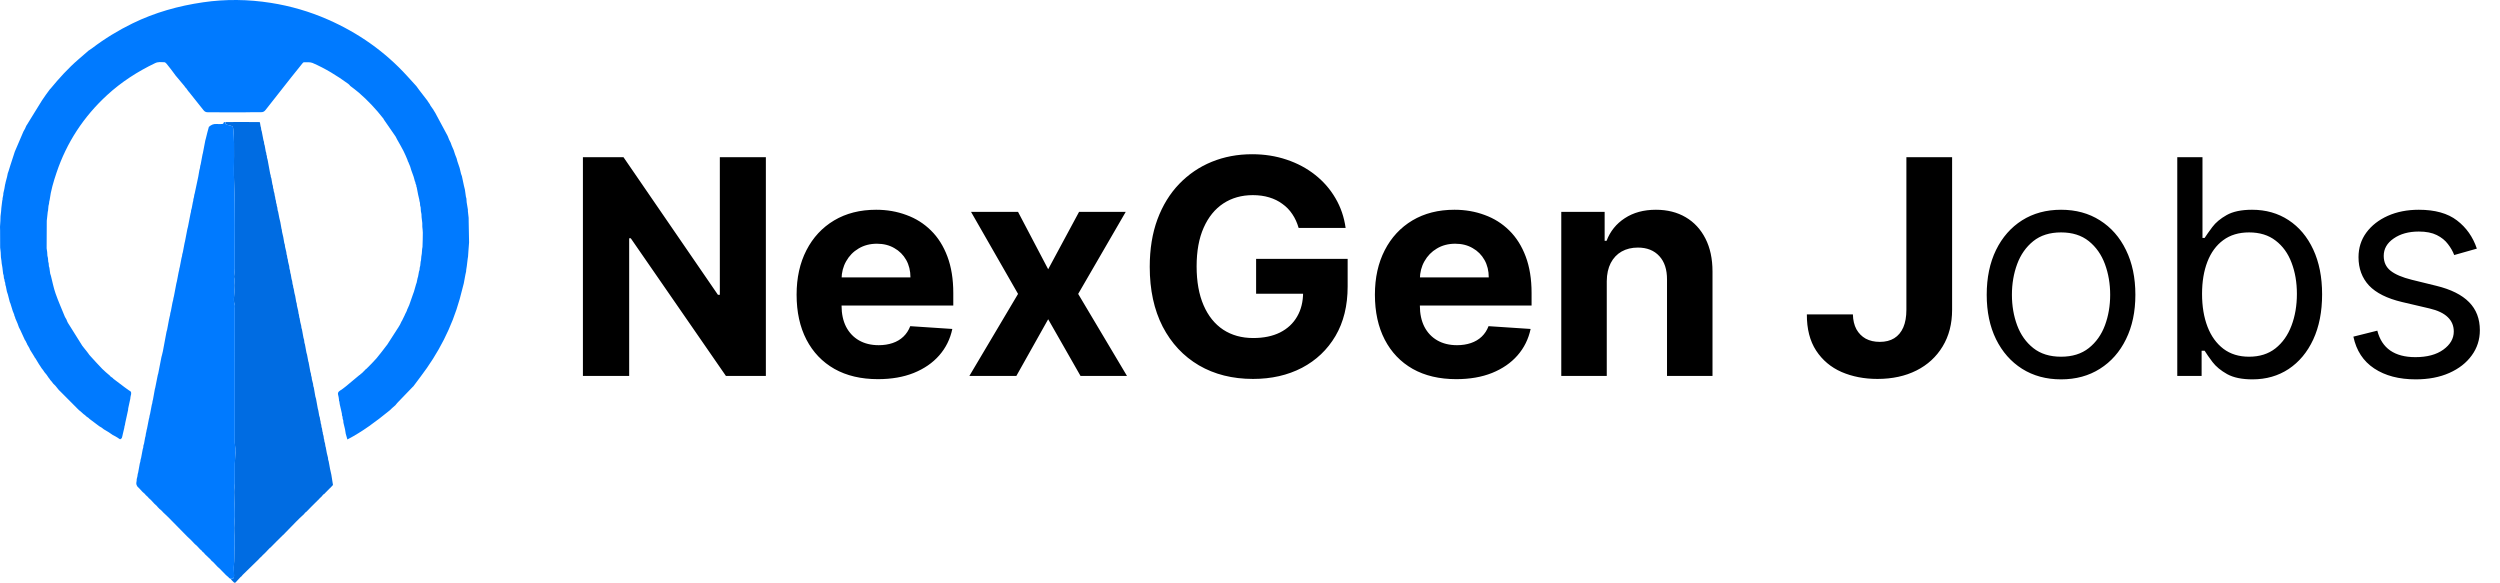 <svg width="133" height="31" viewBox="0 0 133 31" fill="none" xmlns="http://www.w3.org/2000/svg">
<path d="M10.031 4.871C9.993 4.818 9.955 4.765 9.907 4.696C9.892 4.672 9.885 4.668 9.875 4.67C9.857 4.642 9.838 4.615 9.805 4.57C9.638 4.371 9.487 4.19 9.335 4.01C9.335 4.01 9.323 4.01 9.327 3.997C9.175 3.786 9.022 3.588 8.864 3.394C8.833 3.356 8.784 3.311 8.741 3.31C8.579 3.305 8.415 3.281 8.256 3.357C7.323 3.804 6.462 4.357 5.698 5.059C4.45 6.206 3.548 7.58 3.007 9.187C2.848 9.661 2.704 10.14 2.641 10.639C2.636 10.657 2.631 10.674 2.621 10.716C2.612 10.772 2.609 10.805 2.607 10.838C2.6 10.867 2.593 10.896 2.579 10.954C2.567 11.052 2.562 11.123 2.557 11.194C2.553 11.211 2.55 11.229 2.54 11.273C2.519 11.449 2.504 11.599 2.488 11.748C2.486 12.225 2.483 12.702 2.481 13.21C2.491 13.298 2.5 13.355 2.51 13.411C2.513 13.467 2.516 13.523 2.522 13.606C2.533 13.665 2.542 13.696 2.551 13.728C2.555 13.784 2.559 13.84 2.566 13.921C2.576 13.966 2.583 13.985 2.59 14.005C2.592 14.048 2.595 14.091 2.6 14.159C2.611 14.204 2.619 14.224 2.627 14.244C2.64 14.339 2.654 14.435 2.671 14.558C2.687 14.616 2.698 14.647 2.71 14.678C2.79 14.989 2.849 15.308 2.955 15.61C3.1 16.025 3.28 16.428 3.455 16.86C3.487 16.919 3.509 16.955 3.532 16.991C3.549 17.034 3.566 17.076 3.591 17.136C3.601 17.164 3.608 17.169 3.618 17.17C3.618 17.17 3.617 17.173 3.619 17.186C3.646 17.234 3.669 17.268 3.693 17.302C3.92 17.665 4.147 18.027 4.383 18.404C4.393 18.419 4.4 18.427 4.4 18.427L4.411 18.426C4.411 18.426 4.412 18.436 4.42 18.45C4.499 18.552 4.571 18.641 4.643 18.729C4.676 18.775 4.71 18.822 4.757 18.887C4.994 19.146 5.213 19.392 5.442 19.627C5.564 19.753 5.705 19.862 5.838 19.978C5.847 19.991 5.857 20.003 5.882 20.03C5.929 20.066 5.961 20.087 5.993 20.107C6.002 20.118 6.01 20.128 6.035 20.153C6.243 20.313 6.436 20.457 6.629 20.602C6.694 20.648 6.758 20.695 6.841 20.755C6.888 20.786 6.916 20.803 6.944 20.82C7.019 20.916 6.955 21.012 6.94 21.131C6.933 21.175 6.932 21.196 6.931 21.217C6.897 21.378 6.862 21.539 6.821 21.724C6.815 21.77 6.814 21.79 6.814 21.811C6.765 22.038 6.716 22.264 6.66 22.515C6.652 22.561 6.649 22.582 6.647 22.603C6.641 22.621 6.636 22.638 6.624 22.677C6.616 22.72 6.614 22.741 6.612 22.762C6.59 22.856 6.568 22.951 6.538 23.073C6.514 23.168 6.507 23.238 6.481 23.3C6.468 23.331 6.421 23.348 6.389 23.372C6.32 23.327 6.25 23.283 6.159 23.226C6.092 23.19 6.045 23.167 5.999 23.143C5.935 23.099 5.87 23.054 5.786 22.996C5.685 22.934 5.602 22.886 5.52 22.838C5.489 22.813 5.458 22.789 5.409 22.751C5.355 22.717 5.319 22.697 5.283 22.677C5.199 22.615 5.116 22.552 5.013 22.474C4.918 22.402 4.841 22.345 4.765 22.288C4.751 22.274 4.736 22.259 4.706 22.231C4.663 22.201 4.635 22.183 4.608 22.166C4.583 22.143 4.558 22.119 4.521 22.085C4.503 22.065 4.496 22.063 4.487 22.067C4.487 22.067 4.479 22.054 4.474 22.047C4.469 22.041 4.459 22.042 4.459 22.042C4.391 21.982 4.323 21.922 4.243 21.849C4.231 21.838 4.217 21.837 4.217 21.837C3.869 21.488 3.521 21.139 3.164 20.779C3.156 20.769 3.146 20.768 3.146 20.768C3.088 20.697 3.03 20.625 2.957 20.534C2.906 20.481 2.871 20.447 2.835 20.412C2.835 20.412 2.83 20.424 2.83 20.406C2.779 20.33 2.727 20.273 2.675 20.216C2.675 20.216 2.671 20.225 2.671 20.209C2.644 20.162 2.617 20.131 2.59 20.1C2.558 20.053 2.526 20.005 2.481 19.939C2.43 19.875 2.392 19.83 2.353 19.785C2.353 19.785 2.351 19.79 2.351 19.775C2.302 19.699 2.253 19.639 2.205 19.579C2.205 19.579 2.197 19.577 2.199 19.565C2.156 19.491 2.112 19.429 2.068 19.367C2.013 19.275 1.957 19.182 1.889 19.07C1.862 19.034 1.848 19.017 1.834 18.999C1.834 18.999 1.834 18.998 1.832 18.984C1.751 18.848 1.673 18.725 1.596 18.602C1.588 18.58 1.579 18.559 1.561 18.517C1.515 18.436 1.479 18.375 1.442 18.314C1.436 18.295 1.43 18.276 1.417 18.243C1.411 18.228 1.397 18.22 1.397 18.22C1.392 18.206 1.388 18.192 1.373 18.159C1.348 18.12 1.335 18.101 1.321 18.082C1.246 17.919 1.171 17.757 1.087 17.57C1.054 17.501 1.03 17.456 1.006 17.412C0.985 17.352 0.964 17.293 0.933 17.209C0.885 17.098 0.848 17.01 0.81 16.923C0.81 16.923 0.811 16.909 0.807 16.891C0.79 16.844 0.776 16.815 0.762 16.786C0.762 16.778 0.761 16.77 0.756 16.738C0.726 16.657 0.702 16.6 0.677 16.543C0.638 16.42 0.6 16.296 0.556 16.149C0.541 16.106 0.531 16.087 0.521 16.068C0.489 15.944 0.458 15.819 0.419 15.668C0.397 15.598 0.382 15.555 0.367 15.512C0.35 15.426 0.333 15.339 0.312 15.231C0.302 15.193 0.295 15.177 0.288 15.162C0.285 15.13 0.282 15.098 0.275 15.041C0.262 14.997 0.254 14.978 0.245 14.958C0.243 14.94 0.242 14.921 0.238 14.88C0.225 14.838 0.217 14.818 0.208 14.799C0.204 14.756 0.2 14.712 0.193 14.645C0.181 14.601 0.173 14.582 0.166 14.562C0.154 14.466 0.143 14.371 0.129 14.244C0.119 14.184 0.111 14.154 0.108 14.115C0.105 14.085 0.097 14.066 0.092 14.03C0.088 13.972 0.081 13.93 0.077 13.873C0.07 13.802 0.059 13.746 0.049 13.69C0.045 13.608 0.041 13.526 0.036 13.414C0.026 13.314 0.017 13.245 0.008 13.175C0.007 12.884 0.006 12.592 0.005 12.266C0.004 12.176 0.002 12.12 0 12.064C0.005 11.97 0.01 11.876 0.02 11.752C0.025 11.651 0.026 11.581 0.027 11.51C0.036 11.429 0.045 11.348 0.059 11.239C0.065 11.168 0.065 11.124 0.072 11.065C0.083 10.991 0.086 10.934 0.096 10.867C0.101 10.839 0.1 10.818 0.106 10.784C0.116 10.74 0.118 10.709 0.119 10.678C0.124 10.659 0.128 10.641 0.136 10.606C0.139 10.59 0.142 10.579 0.142 10.579L0.132 10.575C0.145 10.515 0.157 10.456 0.174 10.37C0.179 10.323 0.179 10.302 0.178 10.282C0.193 10.215 0.208 10.149 0.231 10.052C0.251 9.953 0.261 9.883 0.272 9.812C0.272 9.812 0.274 9.802 0.28 9.791C0.291 9.75 0.296 9.719 0.301 9.688C0.323 9.605 0.345 9.523 0.373 9.418C0.382 9.373 0.384 9.352 0.394 9.319C0.405 9.279 0.409 9.251 0.413 9.224C0.425 9.19 0.437 9.156 0.458 9.097C0.495 8.978 0.523 8.884 0.553 8.79C0.631 8.548 0.71 8.306 0.789 8.063C0.807 8.02 0.826 7.977 0.855 7.911C0.992 7.59 1.119 7.294 1.246 6.997C1.271 6.952 1.296 6.908 1.333 6.843C1.365 6.775 1.384 6.728 1.403 6.681C1.403 6.681 1.402 6.677 1.413 6.672C1.693 6.225 1.957 5.78 2.233 5.343C2.365 5.133 2.52 4.938 2.665 4.736C2.665 4.736 2.666 4.736 2.678 4.729C3.146 4.162 3.63 3.627 4.179 3.154C4.362 2.995 4.545 2.837 4.728 2.679C4.728 2.679 4.726 2.677 4.74 2.675C4.802 2.638 4.85 2.603 4.898 2.567C5.571 2.055 6.29 1.615 7.051 1.244C8.241 0.663 9.498 0.312 10.806 0.122C12.01 -0.054 13.213 -0.036 14.411 0.153C15.457 0.318 16.468 0.612 17.44 1.038C19.056 1.747 20.472 2.737 21.662 4.045C21.825 4.225 21.989 4.405 22.153 4.585C22.197 4.646 22.241 4.706 22.299 4.786C22.459 4.994 22.604 5.183 22.75 5.371C22.75 5.371 22.751 5.37 22.753 5.383C22.791 5.445 22.828 5.494 22.864 5.543C22.872 5.561 22.881 5.58 22.901 5.617C22.963 5.706 23.014 5.778 23.064 5.85C23.064 5.85 23.066 5.845 23.066 5.86C23.098 5.921 23.13 5.968 23.162 6.015C23.186 6.06 23.209 6.106 23.246 6.173C23.445 6.542 23.63 6.888 23.816 7.234C23.839 7.292 23.862 7.351 23.895 7.432C23.927 7.5 23.951 7.545 23.975 7.59C23.991 7.638 24.008 7.686 24.035 7.758C24.075 7.849 24.105 7.917 24.135 7.985C24.158 8.057 24.181 8.128 24.212 8.224C24.244 8.307 24.268 8.365 24.291 8.422C24.303 8.466 24.315 8.511 24.333 8.582C24.378 8.718 24.416 8.827 24.453 8.936C24.476 9.033 24.5 9.13 24.529 9.252C24.548 9.309 24.561 9.34 24.573 9.371C24.608 9.534 24.642 9.697 24.683 9.888C24.703 9.972 24.718 10.028 24.732 10.084C24.75 10.206 24.767 10.328 24.788 10.475C24.799 10.519 24.806 10.539 24.813 10.559C24.817 10.615 24.82 10.671 24.826 10.757C24.85 10.909 24.871 11.031 24.892 11.153C24.891 11.171 24.891 11.189 24.892 11.237C24.907 11.374 24.919 11.481 24.932 11.589C24.933 11.644 24.933 11.7 24.934 11.789C24.942 12.181 24.948 12.539 24.955 12.897C24.946 13.03 24.936 13.164 24.922 13.329C24.911 13.457 24.906 13.553 24.9 13.65C24.896 13.68 24.891 13.709 24.881 13.767C24.861 13.918 24.847 14.042 24.833 14.165C24.825 14.22 24.816 14.275 24.803 14.354C24.797 14.4 24.797 14.421 24.797 14.443C24.788 14.484 24.779 14.526 24.762 14.597C24.728 14.776 24.7 14.927 24.673 15.077C24.666 15.106 24.658 15.135 24.643 15.191C24.576 15.448 24.521 15.678 24.457 15.906C24.033 17.422 23.323 18.794 22.371 20.044C22.24 20.216 22.111 20.39 21.982 20.563C21.982 20.563 21.983 20.566 21.969 20.57C21.68 20.863 21.405 21.15 21.131 21.439C21.095 21.476 21.066 21.519 21.034 21.559C21.034 21.559 21.043 21.565 21.026 21.565C20.913 21.658 20.817 21.75 20.721 21.842C20.721 21.842 20.728 21.847 20.713 21.847C20.008 22.42 19.294 22.957 18.481 23.38C18.447 23.263 18.421 23.17 18.394 23.077C18.382 23.008 18.371 22.938 18.355 22.839C18.324 22.701 18.297 22.593 18.27 22.485C18.269 22.454 18.267 22.424 18.262 22.369C18.249 22.325 18.241 22.306 18.232 22.286C18.23 22.256 18.227 22.225 18.221 22.171C18.209 22.127 18.201 22.108 18.192 22.088C18.192 22.07 18.192 22.052 18.189 22.006C18.148 21.817 18.11 21.656 18.072 21.495C18.068 21.461 18.065 21.428 18.057 21.374C18.051 21.345 18.046 21.338 18.037 21.335C18.036 21.317 18.036 21.299 18.033 21.253C18.019 21.161 18.015 21.094 17.994 21.033C17.957 20.923 17.983 20.848 18.083 20.785C18.193 20.716 18.299 20.638 18.4 20.555C18.643 20.358 18.881 20.155 19.121 19.954C19.121 19.954 19.137 19.948 19.15 19.94C19.172 19.927 19.176 19.919 19.175 19.908C19.201 19.889 19.227 19.869 19.271 19.835C19.349 19.758 19.408 19.696 19.468 19.634C19.481 19.632 19.491 19.626 19.514 19.6C19.698 19.412 19.875 19.245 20.032 19.06C20.222 18.837 20.395 18.598 20.575 18.366C20.575 18.366 20.573 18.363 20.585 18.359C20.797 18.039 20.997 17.724 21.196 17.41C21.196 17.41 21.204 17.405 21.208 17.401C21.212 17.397 21.21 17.385 21.21 17.385C21.228 17.356 21.245 17.328 21.278 17.275C21.316 17.199 21.339 17.148 21.363 17.096C21.363 17.096 21.372 17.087 21.382 17.072C21.436 16.963 21.479 16.869 21.529 16.771C21.543 16.758 21.545 16.748 21.54 16.738C21.561 16.695 21.583 16.653 21.616 16.59C21.63 16.556 21.634 16.542 21.644 16.525C21.657 16.515 21.656 16.508 21.648 16.501C21.685 16.419 21.722 16.337 21.77 16.23C21.852 16.001 21.923 15.796 21.994 15.591C21.999 15.578 22.004 15.565 22.018 15.531C22.064 15.378 22.1 15.246 22.137 15.114C22.144 15.097 22.15 15.08 22.165 15.039C22.187 14.942 22.201 14.87 22.215 14.797C22.221 14.78 22.227 14.762 22.24 14.72C22.262 14.61 22.277 14.525 22.291 14.44C22.298 14.423 22.304 14.406 22.318 14.365C22.326 14.308 22.328 14.275 22.329 14.243C22.336 14.213 22.344 14.183 22.358 14.126C22.369 14.042 22.373 13.984 22.378 13.926C22.382 13.908 22.387 13.89 22.398 13.847C22.408 13.764 22.411 13.706 22.414 13.649C22.421 13.606 22.427 13.564 22.44 13.493C22.45 13.394 22.453 13.323 22.457 13.252C22.462 13.222 22.467 13.192 22.477 13.134C22.487 12.863 22.494 12.62 22.494 12.377C22.494 12.274 22.477 12.17 22.467 12.067C22.467 12.011 22.467 11.956 22.466 11.867C22.453 11.741 22.441 11.646 22.428 11.552C22.427 11.509 22.426 11.466 22.422 11.394C22.411 11.322 22.401 11.278 22.391 11.234C22.388 11.178 22.385 11.123 22.38 11.04C22.369 10.981 22.359 10.949 22.349 10.918C22.348 10.886 22.346 10.853 22.343 10.795C22.331 10.741 22.322 10.713 22.313 10.685C22.312 10.672 22.312 10.659 22.307 10.622C22.283 10.518 22.264 10.439 22.245 10.359C22.221 10.233 22.196 10.107 22.169 9.964C22.165 9.947 22.154 9.938 22.154 9.938C22.152 9.917 22.15 9.897 22.144 9.851C22.13 9.807 22.119 9.789 22.109 9.77C22.106 9.748 22.102 9.727 22.094 9.688C22.089 9.661 22.084 9.657 22.075 9.656C22.055 9.582 22.035 9.509 22.008 9.408C21.961 9.271 21.921 9.162 21.88 9.054C21.863 8.993 21.845 8.933 21.818 8.85C21.788 8.781 21.768 8.735 21.749 8.689C21.749 8.689 21.747 8.672 21.738 8.652C21.716 8.607 21.702 8.583 21.688 8.558C21.688 8.558 21.691 8.547 21.687 8.528C21.61 8.348 21.544 8.184 21.463 8.027C21.359 7.824 21.242 7.627 21.131 7.428C21.108 7.382 21.084 7.337 21.049 7.268C20.83 6.948 20.623 6.651 20.417 6.354C20.417 6.341 20.413 6.331 20.393 6.306C19.996 5.796 19.568 5.344 19.096 4.934C18.949 4.806 18.789 4.692 18.635 4.572C18.635 4.572 18.631 4.576 18.628 4.563C18.59 4.518 18.559 4.484 18.522 4.457C17.928 4.025 17.305 3.642 16.63 3.35C16.495 3.292 16.321 3.318 16.165 3.314C16.136 3.314 16.101 3.356 16.078 3.385C15.874 3.637 15.671 3.888 15.471 4.142C15.021 4.711 14.573 5.281 14.126 5.852C14.06 5.936 13.991 5.973 13.875 5.969C13.599 5.96 13.322 5.975 13.029 5.975C12.93 5.973 12.849 5.977 12.753 5.976C12.709 5.974 12.679 5.977 12.632 5.975C12.401 5.973 12.188 5.976 11.957 5.975C11.649 5.971 11.359 5.969 11.069 5.973C10.968 5.975 10.891 5.946 10.83 5.865C10.747 5.754 10.657 5.648 10.571 5.541C10.398 5.325 10.225 5.11 10.052 4.889C10.047 4.873 10.04 4.87 10.031 4.871Z" fill="#007AFF"/>
<path d="M16.813 21.215C16.842 21.377 16.872 21.538 16.905 21.727C16.918 21.785 16.927 21.816 16.936 21.847C16.951 21.931 16.965 22.014 16.983 22.122C16.995 22.166 17.004 22.185 17.012 22.205C17.019 22.253 17.026 22.302 17.037 22.366C17.04 22.382 17.05 22.391 17.05 22.391C17.053 22.424 17.057 22.458 17.064 22.517C17.075 22.562 17.083 22.581 17.091 22.601C17.094 22.632 17.097 22.663 17.104 22.717C17.115 22.76 17.123 22.779 17.131 22.799C17.137 22.847 17.144 22.895 17.154 22.96C17.157 22.977 17.169 22.987 17.169 22.987C17.17 23.009 17.172 23.03 17.177 23.078C17.191 23.135 17.201 23.165 17.212 23.195C17.218 23.243 17.224 23.291 17.233 23.356C17.236 23.373 17.248 23.383 17.248 23.383C17.249 23.403 17.25 23.424 17.255 23.471C17.269 23.529 17.28 23.56 17.291 23.591C17.297 23.64 17.304 23.688 17.314 23.752C17.318 23.768 17.327 23.777 17.327 23.777C17.346 23.877 17.364 23.977 17.387 24.105C17.41 24.204 17.429 24.274 17.447 24.344C17.45 24.375 17.453 24.405 17.459 24.46C17.47 24.503 17.478 24.523 17.486 24.543C17.509 24.666 17.532 24.788 17.558 24.941C17.585 25.067 17.607 25.164 17.629 25.261C17.656 25.425 17.683 25.589 17.71 25.773C17.71 25.794 17.714 25.802 17.714 25.802C17.707 25.809 17.701 25.817 17.676 25.843C17.625 25.896 17.592 25.932 17.559 25.968C17.559 25.968 17.562 25.97 17.549 25.973C17.437 26.079 17.339 26.182 17.241 26.285C17.227 26.285 17.217 26.291 17.194 26.315C17.147 26.366 17.115 26.404 17.083 26.442C17.083 26.442 17.086 26.445 17.073 26.448C17.015 26.5 16.97 26.551 16.925 26.601C16.925 26.601 16.928 26.603 16.915 26.607C16.697 26.818 16.494 27.027 16.29 27.235C16.276 27.237 16.266 27.243 16.244 27.268C16.197 27.319 16.165 27.356 16.133 27.393C16.133 27.393 16.136 27.396 16.122 27.399C15.992 27.517 15.874 27.63 15.76 27.747C15.526 27.985 15.295 28.224 15.062 28.462C15.062 28.462 15.066 28.465 15.052 28.467C14.82 28.691 14.602 28.913 14.384 29.135C14.371 29.136 14.362 29.142 14.34 29.166C14.239 29.269 14.154 29.36 14.069 29.45C14.069 29.45 14.074 29.453 14.059 29.454C14 29.506 13.955 29.557 13.91 29.608C13.91 29.608 13.916 29.612 13.901 29.613C13.84 29.665 13.793 29.716 13.747 29.768C13.475 30.033 13.203 30.298 12.914 30.58C12.875 30.624 12.853 30.651 12.831 30.678C12.82 30.678 12.812 30.683 12.792 30.705C12.692 30.811 12.607 30.904 12.522 30.997C12.506 31 12.49 31.003 12.455 30.995C12.377 30.924 12.318 30.863 12.274 30.802C12.411 30.811 12.453 30.751 12.453 30.636C12.455 30.434 12.426 30.235 12.447 30.031C12.472 29.792 12.463 29.549 12.47 29.309C12.473 29.194 12.483 29.079 12.485 28.965C12.486 28.843 12.481 28.721 12.477 28.599C12.471 28.426 12.456 28.252 12.459 28.078C12.462 27.882 12.485 27.686 12.49 27.489C12.495 27.325 12.488 27.16 12.483 26.995C12.475 26.728 12.458 26.462 12.457 26.195C12.456 26.038 12.487 25.882 12.49 25.725C12.495 25.375 12.487 25.026 12.493 24.676C12.497 24.473 12.518 24.27 12.529 24.067C12.532 24.002 12.529 23.935 12.523 23.87C12.515 23.766 12.493 23.662 12.493 23.558C12.491 21.176 12.491 18.794 12.491 16.412C12.491 16.346 12.507 16.274 12.486 16.215C12.383 15.918 12.508 15.618 12.466 15.318C12.44 15.139 12.51 14.949 12.455 14.764C12.445 14.728 12.455 14.685 12.458 14.646C12.468 14.528 12.491 14.411 12.49 14.294C12.479 12.755 12.518 11.216 12.455 9.677C12.417 8.756 12.497 7.832 12.414 6.911C12.398 6.735 12.392 6.718 12.217 6.672C12.173 6.66 12.129 6.644 12.084 6.638C12.002 6.625 11.975 6.574 11.995 6.494C12.594 6.489 13.175 6.489 13.76 6.495C13.776 6.5 13.788 6.5 13.807 6.501C13.813 6.503 13.827 6.503 13.827 6.503C13.837 6.565 13.847 6.627 13.861 6.712C13.871 6.755 13.878 6.775 13.885 6.794C13.889 6.825 13.892 6.856 13.899 6.91C13.91 6.953 13.917 6.973 13.925 6.992C13.954 7.141 13.983 7.29 14.016 7.464C14.027 7.508 14.035 7.527 14.043 7.547C14.046 7.578 14.049 7.609 14.056 7.663C14.068 7.706 14.075 7.725 14.083 7.745C14.1 7.841 14.117 7.938 14.138 8.058C14.149 8.102 14.156 8.121 14.164 8.14C14.165 8.159 14.167 8.178 14.171 8.219C14.183 8.261 14.191 8.281 14.198 8.3C14.199 8.318 14.2 8.337 14.203 8.38C14.216 8.436 14.227 8.467 14.237 8.499C14.281 8.74 14.326 8.98 14.374 9.246C14.386 9.29 14.393 9.31 14.4 9.329C14.401 9.348 14.403 9.366 14.407 9.408C14.419 9.45 14.428 9.469 14.437 9.489C14.453 9.585 14.47 9.681 14.49 9.802C14.502 9.845 14.509 9.865 14.517 9.885C14.52 9.915 14.522 9.946 14.528 10C14.539 10.044 14.547 10.063 14.555 10.083C14.556 10.101 14.557 10.119 14.561 10.162C14.575 10.218 14.586 10.249 14.597 10.28C14.604 10.329 14.611 10.378 14.622 10.441C14.627 10.455 14.634 10.464 14.634 10.464C14.638 10.498 14.642 10.533 14.651 10.593C14.662 10.637 14.67 10.657 14.677 10.676C14.68 10.707 14.684 10.738 14.691 10.793C14.702 10.835 14.71 10.855 14.718 10.874C14.719 10.893 14.721 10.911 14.726 10.953C14.737 10.995 14.745 11.014 14.752 11.034C14.757 11.077 14.762 11.121 14.771 11.188C14.783 11.231 14.79 11.251 14.798 11.27C14.816 11.368 14.835 11.466 14.859 11.592C14.881 11.689 14.898 11.757 14.915 11.825C14.934 11.94 14.954 12.055 14.978 12.185C14.981 12.2 14.99 12.209 14.99 12.209C14.994 12.242 14.998 12.277 15.006 12.34C15.031 12.452 15.051 12.535 15.071 12.618C15.088 12.714 15.104 12.81 15.124 12.931C15.136 12.975 15.144 12.994 15.152 13.014C15.155 13.045 15.158 13.076 15.166 13.134C15.191 13.244 15.212 13.327 15.232 13.409C15.235 13.44 15.238 13.471 15.245 13.526C15.256 13.569 15.263 13.588 15.271 13.608C15.274 13.639 15.277 13.67 15.285 13.724C15.296 13.767 15.304 13.786 15.311 13.806C15.315 13.836 15.318 13.867 15.326 13.924C15.349 14.022 15.367 14.093 15.386 14.164C15.388 14.194 15.391 14.224 15.397 14.28C15.41 14.337 15.421 14.368 15.431 14.4C15.434 14.431 15.438 14.462 15.445 14.516C15.456 14.559 15.463 14.579 15.47 14.598C15.482 14.668 15.494 14.738 15.509 14.835C15.523 14.893 15.534 14.925 15.544 14.956C15.549 14.999 15.554 15.043 15.563 15.11C15.575 15.153 15.582 15.173 15.589 15.192C15.594 15.226 15.598 15.261 15.606 15.314C15.61 15.341 15.614 15.346 15.623 15.347C15.635 15.418 15.648 15.489 15.664 15.589C15.68 15.661 15.693 15.704 15.705 15.747C15.722 15.844 15.738 15.94 15.758 16.061C15.77 16.104 15.777 16.124 15.785 16.144C15.788 16.174 15.791 16.205 15.798 16.263C15.823 16.374 15.843 16.457 15.864 16.54C15.87 16.587 15.877 16.635 15.886 16.701C15.89 16.718 15.901 16.729 15.901 16.729C15.908 16.779 15.915 16.829 15.925 16.898C15.929 16.916 15.94 16.928 15.94 16.928C15.95 16.988 15.96 17.048 15.975 17.136C15.995 17.22 16.009 17.276 16.024 17.331C16.027 17.362 16.031 17.393 16.038 17.448C16.05 17.491 16.057 17.51 16.065 17.529C16.09 17.665 16.115 17.801 16.143 17.964C16.157 18.023 16.168 18.054 16.178 18.085C16.183 18.129 16.187 18.172 16.196 18.239C16.208 18.283 16.215 18.302 16.223 18.322C16.248 18.457 16.273 18.593 16.302 18.756C16.316 18.815 16.327 18.847 16.337 18.878C16.358 18.993 16.379 19.107 16.403 19.237C16.407 19.251 16.416 19.26 16.416 19.26C16.447 19.427 16.478 19.593 16.512 19.784C16.524 19.828 16.531 19.848 16.539 19.867C16.543 19.898 16.546 19.929 16.554 19.983C16.565 20.026 16.572 20.045 16.579 20.065C16.582 20.096 16.585 20.127 16.593 20.184C16.616 20.282 16.635 20.352 16.655 20.422C16.658 20.453 16.661 20.483 16.667 20.538C16.678 20.581 16.687 20.601 16.695 20.62C16.721 20.769 16.747 20.918 16.777 21.094C16.791 21.152 16.802 21.184 16.813 21.215Z" fill="#006CE2"/>
<path d="M11.977 6.499C11.975 6.575 12.003 6.625 12.085 6.638C12.13 6.645 12.174 6.66 12.218 6.672C12.392 6.718 12.398 6.735 12.414 6.911C12.498 7.832 12.418 8.756 12.456 9.677C12.518 11.216 12.48 12.755 12.491 14.294C12.491 14.411 12.469 14.528 12.459 14.646C12.455 14.685 12.445 14.728 12.456 14.764C12.511 14.949 12.441 15.139 12.466 15.318C12.509 15.618 12.384 15.918 12.487 16.215C12.507 16.274 12.492 16.346 12.492 16.412C12.492 18.794 12.492 21.176 12.493 23.558C12.494 23.662 12.516 23.766 12.524 23.87C12.529 23.936 12.533 24.002 12.529 24.067C12.519 24.27 12.497 24.473 12.494 24.676C12.488 25.026 12.496 25.375 12.491 25.725C12.488 25.882 12.457 26.038 12.457 26.195C12.459 26.462 12.476 26.728 12.484 26.995C12.489 27.16 12.495 27.325 12.491 27.489C12.485 27.686 12.463 27.882 12.46 28.078C12.457 28.252 12.472 28.426 12.478 28.599C12.482 28.721 12.487 28.843 12.485 28.965C12.484 29.079 12.473 29.194 12.47 29.309C12.463 29.55 12.473 29.792 12.448 30.031C12.427 30.235 12.455 30.434 12.454 30.636C12.453 30.751 12.412 30.811 12.266 30.794C12.221 30.773 12.201 30.76 12.181 30.747C12.181 30.736 12.176 30.727 12.154 30.707C12.101 30.66 12.061 30.626 12.021 30.593C11.911 30.481 11.801 30.369 11.675 30.239C11.634 30.201 11.609 30.181 11.584 30.161C11.514 30.087 11.444 30.013 11.358 29.921C11.304 29.871 11.266 29.838 11.228 29.805C11.226 29.792 11.22 29.782 11.196 29.76C11.092 29.659 11.001 29.574 10.91 29.489C10.892 29.466 10.874 29.444 10.841 29.406C10.802 29.37 10.777 29.35 10.752 29.33C10.751 29.317 10.745 29.307 10.721 29.286C10.683 29.251 10.658 29.231 10.633 29.211C10.589 29.163 10.545 29.115 10.485 29.05C10.432 29 10.393 28.968 10.355 28.935C10.297 28.874 10.239 28.813 10.165 28.734C10.085 28.658 10.022 28.599 9.959 28.54C9.625 28.201 9.291 27.862 8.941 27.505C8.847 27.415 8.77 27.342 8.692 27.27C8.66 27.235 8.627 27.2 8.579 27.15C8.532 27.11 8.502 27.087 8.471 27.062C8.471 27.062 8.467 27.063 8.464 27.05C8.431 27.012 8.402 26.985 8.373 26.959C8.371 26.945 8.364 26.934 8.338 26.912C8.288 26.865 8.251 26.832 8.214 26.8C8.157 26.738 8.099 26.675 8.026 26.596C7.972 26.547 7.935 26.515 7.898 26.483C7.896 26.469 7.889 26.458 7.864 26.436C7.813 26.389 7.776 26.356 7.739 26.324C7.738 26.31 7.731 26.3 7.706 26.277C7.655 26.23 7.618 26.198 7.581 26.167C7.522 26.104 7.464 26.042 7.388 25.961C7.257 25.857 7.229 25.745 7.264 25.61C7.274 25.573 7.27 25.533 7.272 25.494C7.283 25.452 7.293 25.41 7.31 25.342C7.32 25.282 7.324 25.25 7.327 25.216C7.332 25.199 7.338 25.182 7.35 25.139C7.383 24.963 7.409 24.812 7.436 24.662C7.444 24.633 7.453 24.603 7.467 24.55C7.474 24.506 7.476 24.485 7.477 24.464C7.485 24.434 7.493 24.405 7.509 24.349C7.541 24.184 7.566 24.047 7.591 23.909C7.6 23.88 7.609 23.85 7.623 23.797C7.629 23.752 7.628 23.732 7.628 23.711C7.638 23.682 7.648 23.652 7.664 23.595C7.688 23.47 7.704 23.372 7.721 23.275C7.726 23.257 7.732 23.24 7.744 23.199C7.753 23.143 7.756 23.11 7.759 23.077C7.766 23.048 7.773 23.018 7.786 22.966C7.795 22.922 7.797 22.9 7.8 22.879C7.805 22.861 7.81 22.844 7.822 22.8C7.86 22.611 7.891 22.448 7.922 22.285C7.927 22.268 7.932 22.25 7.943 22.211C7.951 22.168 7.953 22.147 7.955 22.126C7.962 22.097 7.97 22.068 7.985 22.012C8.02 21.834 8.048 21.683 8.076 21.532C8.081 21.515 8.087 21.497 8.099 21.456C8.109 21.399 8.113 21.367 8.117 21.334C8.122 21.317 8.127 21.299 8.139 21.255C8.177 21.053 8.207 20.877 8.238 20.701C8.243 20.683 8.248 20.665 8.26 20.622C8.31 20.38 8.352 20.164 8.394 19.948C8.4 19.93 8.405 19.913 8.418 19.869C8.479 19.561 8.534 19.279 8.588 18.997C8.596 18.968 8.604 18.938 8.619 18.882C8.64 18.798 8.656 18.741 8.666 18.684C8.731 18.339 8.795 17.995 8.859 17.65C8.868 17.62 8.876 17.591 8.892 17.534C8.934 17.316 8.969 17.127 9.003 16.937C9.003 16.937 9.006 16.935 9.01 16.932C9.014 16.928 9.017 16.918 9.017 16.918L9.009 16.912C9.021 16.866 9.032 16.82 9.05 16.748C9.057 16.701 9.059 16.68 9.06 16.66C9.068 16.63 9.077 16.601 9.092 16.544C9.124 16.379 9.149 16.242 9.174 16.105C9.185 16.064 9.195 16.022 9.212 15.955C9.221 15.91 9.223 15.889 9.226 15.867C9.233 15.838 9.24 15.809 9.254 15.753C9.302 15.509 9.343 15.292 9.383 15.075C9.39 15.046 9.397 15.017 9.412 14.96C9.447 14.782 9.475 14.632 9.503 14.481C9.51 14.451 9.517 14.422 9.53 14.37C9.538 14.325 9.54 14.304 9.543 14.283C9.548 14.265 9.553 14.248 9.565 14.204C9.6 14.028 9.628 13.878 9.656 13.728C9.664 13.699 9.671 13.669 9.685 13.616C9.693 13.572 9.694 13.551 9.696 13.53C9.704 13.501 9.712 13.471 9.728 13.415C9.763 13.237 9.791 13.086 9.818 12.936C9.825 12.906 9.832 12.877 9.846 12.82C9.891 12.589 9.929 12.386 9.968 12.183C9.976 12.154 9.985 12.124 9.999 12.066C10.049 11.808 10.094 11.58 10.138 11.351C10.143 11.334 10.148 11.316 10.159 11.277C10.165 11.234 10.165 11.213 10.166 11.193C10.175 11.164 10.184 11.134 10.2 11.078C10.224 10.952 10.242 10.854 10.26 10.757C10.265 10.739 10.27 10.722 10.28 10.683C10.286 10.64 10.287 10.619 10.287 10.598C10.295 10.569 10.304 10.54 10.319 10.485C10.329 10.427 10.333 10.394 10.337 10.361C10.343 10.344 10.348 10.326 10.36 10.283C10.428 9.971 10.489 9.685 10.548 9.398C10.571 9.284 10.588 9.168 10.607 9.054C10.615 9.024 10.623 8.995 10.637 8.94C10.647 8.882 10.651 8.849 10.654 8.816C10.659 8.799 10.665 8.781 10.677 8.738C10.714 8.549 10.743 8.385 10.773 8.222C10.777 8.204 10.782 8.187 10.794 8.143C10.842 7.901 10.882 7.685 10.923 7.469C10.931 7.44 10.939 7.41 10.955 7.354C11.008 7.137 11.054 6.947 11.112 6.75C11.233 6.641 11.358 6.586 11.511 6.597C11.609 6.604 11.707 6.597 11.805 6.598C11.873 6.599 11.898 6.562 11.911 6.495C11.941 6.493 11.959 6.496 11.977 6.499Z" fill="#007AFF"/>
<path d="M40.744 8.364V20H38.619L33.557 12.676H33.472V20H31.011V8.364H33.17L38.193 15.682H38.295V8.364H40.744ZM46.709 20.171C45.811 20.171 45.038 19.989 44.391 19.625C43.747 19.258 43.251 18.739 42.902 18.068C42.553 17.394 42.379 16.597 42.379 15.676C42.379 14.778 42.553 13.991 42.902 13.312C43.251 12.634 43.741 12.106 44.374 11.727C45.01 11.348 45.756 11.159 46.612 11.159C47.188 11.159 47.724 11.252 48.22 11.438C48.72 11.619 49.156 11.894 49.527 12.261C49.902 12.629 50.194 13.091 50.402 13.648C50.61 14.201 50.715 14.848 50.715 15.591V16.256H43.345V14.756H48.436C48.436 14.407 48.36 14.098 48.209 13.829C48.057 13.561 47.847 13.35 47.578 13.199C47.313 13.044 47.004 12.966 46.652 12.966C46.285 12.966 45.959 13.051 45.675 13.222C45.394 13.388 45.175 13.614 45.016 13.898C44.856 14.178 44.775 14.491 44.771 14.835V16.261C44.771 16.693 44.851 17.066 45.01 17.381C45.173 17.695 45.402 17.938 45.697 18.108C45.993 18.278 46.343 18.364 46.749 18.364C47.017 18.364 47.264 18.326 47.487 18.25C47.711 18.174 47.902 18.061 48.061 17.909C48.22 17.758 48.341 17.572 48.425 17.352L50.663 17.5C50.55 18.038 50.317 18.508 49.965 18.909C49.616 19.307 49.165 19.617 48.612 19.841C48.063 20.061 47.428 20.171 46.709 20.171ZM54.16 11.273L55.763 14.324L57.405 11.273H59.888L57.359 15.636L59.956 20H57.484L55.763 16.983L54.07 20H51.57L54.16 15.636L51.66 11.273H54.16ZM69.087 12.125C69.007 11.848 68.895 11.604 68.751 11.392C68.608 11.176 68.431 10.994 68.223 10.847C68.019 10.695 67.784 10.579 67.519 10.5C67.257 10.421 66.967 10.381 66.649 10.381C66.055 10.381 65.532 10.528 65.081 10.824C64.634 11.119 64.285 11.549 64.035 12.114C63.785 12.674 63.66 13.36 63.66 14.171C63.66 14.981 63.784 15.671 64.03 16.239C64.276 16.807 64.624 17.241 65.075 17.54C65.526 17.835 66.058 17.983 66.672 17.983C67.229 17.983 67.704 17.884 68.098 17.688C68.496 17.487 68.799 17.204 69.007 16.841C69.219 16.477 69.325 16.047 69.325 15.551L69.825 15.625H66.825V13.773H71.695V15.239C71.695 16.261 71.479 17.14 71.047 17.875C70.615 18.606 70.02 19.171 69.263 19.568C68.505 19.962 67.638 20.159 66.66 20.159C65.57 20.159 64.611 19.919 63.785 19.438C62.96 18.953 62.316 18.265 61.854 17.375C61.395 16.481 61.166 15.421 61.166 14.193C61.166 13.25 61.303 12.409 61.575 11.671C61.852 10.928 62.238 10.299 62.734 9.784C63.231 9.269 63.808 8.877 64.467 8.608C65.126 8.339 65.84 8.205 66.609 8.205C67.269 8.205 67.882 8.301 68.45 8.494C69.019 8.684 69.522 8.953 69.962 9.301C70.405 9.65 70.767 10.064 71.047 10.546C71.327 11.023 71.507 11.549 71.587 12.125H69.087ZM77.474 20.171C76.577 20.171 75.804 19.989 75.156 19.625C74.512 19.258 74.016 18.739 73.668 18.068C73.319 17.394 73.145 16.597 73.145 15.676C73.145 14.778 73.319 13.991 73.668 13.312C74.016 12.634 74.507 12.106 75.139 11.727C75.776 11.348 76.522 11.159 77.378 11.159C77.954 11.159 78.49 11.252 78.986 11.438C79.486 11.619 79.921 11.894 80.293 12.261C80.668 12.629 80.959 13.091 81.168 13.648C81.376 14.201 81.48 14.848 81.48 15.591V16.256H74.111V14.756H79.202C79.202 14.407 79.126 14.098 78.974 13.829C78.823 13.561 78.613 13.35 78.344 13.199C78.079 13.044 77.77 12.966 77.418 12.966C77.05 12.966 76.724 13.051 76.44 13.222C76.16 13.388 75.94 13.614 75.781 13.898C75.622 14.178 75.541 14.491 75.537 14.835V16.261C75.537 16.693 75.617 17.066 75.776 17.381C75.938 17.695 76.168 17.938 76.463 18.108C76.758 18.278 77.109 18.364 77.514 18.364C77.783 18.364 78.029 18.326 78.253 18.25C78.476 18.174 78.668 18.061 78.827 17.909C78.986 17.758 79.107 17.572 79.19 17.352L81.429 17.5C81.315 18.038 81.082 18.508 80.73 18.909C80.382 19.307 79.931 19.617 79.378 19.841C78.829 20.061 78.194 20.171 77.474 20.171ZM85.48 14.954V20H83.06V11.273H85.367V12.812H85.469C85.662 12.305 85.986 11.903 86.44 11.608C86.895 11.309 87.446 11.159 88.094 11.159C88.7 11.159 89.228 11.292 89.679 11.557C90.13 11.822 90.48 12.201 90.73 12.693C90.98 13.182 91.105 13.765 91.105 14.443V20H88.685V14.875C88.688 14.341 88.552 13.924 88.276 13.625C87.999 13.322 87.618 13.171 87.133 13.171C86.808 13.171 86.52 13.241 86.27 13.381C86.024 13.521 85.831 13.725 85.69 13.994C85.554 14.259 85.484 14.579 85.48 14.954ZM101.42 8.364H103.852V16.477C103.852 17.227 103.684 17.879 103.347 18.432C103.013 18.985 102.549 19.411 101.955 19.71C101.36 20.009 100.669 20.159 99.881 20.159C99.18 20.159 98.544 20.036 97.972 19.79C97.403 19.54 96.953 19.161 96.619 18.653C96.286 18.142 96.121 17.5 96.125 16.727H98.574C98.581 17.034 98.644 17.297 98.761 17.517C98.883 17.733 99.047 17.9 99.256 18.017C99.468 18.131 99.718 18.188 100.006 18.188C100.309 18.188 100.564 18.123 100.773 17.994C100.985 17.862 101.146 17.669 101.256 17.415C101.366 17.161 101.42 16.849 101.42 16.477V8.364ZM109.648 20.182C108.86 20.182 108.169 19.994 107.574 19.619C106.983 19.244 106.521 18.72 106.188 18.046C105.858 17.371 105.693 16.583 105.693 15.682C105.693 14.773 105.858 13.979 106.188 13.301C106.521 12.623 106.983 12.097 107.574 11.722C108.169 11.347 108.86 11.159 109.648 11.159C110.436 11.159 111.125 11.347 111.716 11.722C112.311 12.097 112.773 12.623 113.102 13.301C113.436 13.979 113.602 14.773 113.602 15.682C113.602 16.583 113.436 17.371 113.102 18.046C112.773 18.72 112.311 19.244 111.716 19.619C111.125 19.994 110.436 20.182 109.648 20.182ZM109.648 18.977C110.246 18.977 110.739 18.824 111.125 18.517C111.511 18.21 111.797 17.807 111.983 17.307C112.169 16.807 112.261 16.265 112.261 15.682C112.261 15.098 112.169 14.555 111.983 14.051C111.797 13.547 111.511 13.14 111.125 12.829C110.739 12.519 110.246 12.364 109.648 12.364C109.049 12.364 108.557 12.519 108.17 12.829C107.784 13.14 107.498 13.547 107.312 14.051C107.127 14.555 107.034 15.098 107.034 15.682C107.034 16.265 107.127 16.807 107.312 17.307C107.498 17.807 107.784 18.21 108.17 18.517C108.557 18.824 109.049 18.977 109.648 18.977ZM115.831 20V8.364H117.172V12.659H117.286C117.384 12.508 117.52 12.314 117.695 12.079C117.873 11.841 118.126 11.629 118.456 11.443C118.789 11.254 119.24 11.159 119.808 11.159C120.543 11.159 121.191 11.343 121.751 11.71C122.312 12.078 122.75 12.598 123.064 13.273C123.378 13.947 123.536 14.742 123.536 15.659C123.536 16.583 123.378 17.384 123.064 18.062C122.75 18.737 122.314 19.259 121.757 19.631C121.2 19.998 120.558 20.182 119.831 20.182C119.27 20.182 118.821 20.089 118.484 19.903C118.147 19.714 117.888 19.5 117.706 19.261C117.524 19.019 117.384 18.818 117.286 18.659H117.126V20H115.831ZM117.149 15.636C117.149 16.296 117.246 16.877 117.439 17.381C117.632 17.881 117.914 18.273 118.286 18.557C118.657 18.837 119.111 18.977 119.649 18.977C120.21 18.977 120.678 18.829 121.053 18.534C121.431 18.235 121.715 17.833 121.905 17.329C122.098 16.822 122.195 16.258 122.195 15.636C122.195 15.023 122.1 14.47 121.911 13.977C121.725 13.481 121.443 13.089 121.064 12.801C120.689 12.509 120.217 12.364 119.649 12.364C119.104 12.364 118.645 12.502 118.274 12.778C117.903 13.051 117.623 13.434 117.433 13.926C117.244 14.415 117.149 14.985 117.149 15.636ZM131.768 13.227L130.564 13.568C130.488 13.367 130.376 13.172 130.229 12.983C130.085 12.79 129.888 12.631 129.638 12.506C129.388 12.381 129.068 12.318 128.678 12.318C128.143 12.318 127.698 12.441 127.342 12.688C126.99 12.93 126.814 13.239 126.814 13.614C126.814 13.947 126.935 14.21 127.178 14.403C127.42 14.597 127.799 14.758 128.314 14.886L129.609 15.204C130.39 15.394 130.971 15.684 131.354 16.074C131.736 16.46 131.928 16.958 131.928 17.568C131.928 18.068 131.784 18.515 131.496 18.909C131.212 19.303 130.814 19.614 130.303 19.841C129.791 20.068 129.196 20.182 128.518 20.182C127.628 20.182 126.892 19.989 126.308 19.602C125.725 19.216 125.356 18.651 125.2 17.909L126.473 17.591C126.594 18.061 126.823 18.413 127.161 18.648C127.501 18.883 127.946 19 128.496 19C129.121 19 129.617 18.867 129.984 18.602C130.356 18.333 130.541 18.011 130.541 17.636C130.541 17.333 130.435 17.079 130.223 16.875C130.011 16.667 129.685 16.511 129.246 16.409L127.791 16.068C126.992 15.879 126.405 15.585 126.03 15.188C125.659 14.786 125.473 14.284 125.473 13.682C125.473 13.189 125.611 12.754 125.888 12.375C126.168 11.996 126.549 11.699 127.03 11.483C127.515 11.267 128.064 11.159 128.678 11.159C129.541 11.159 130.219 11.348 130.712 11.727C131.208 12.106 131.56 12.606 131.768 13.227Z" fill="black"/>
</svg>
